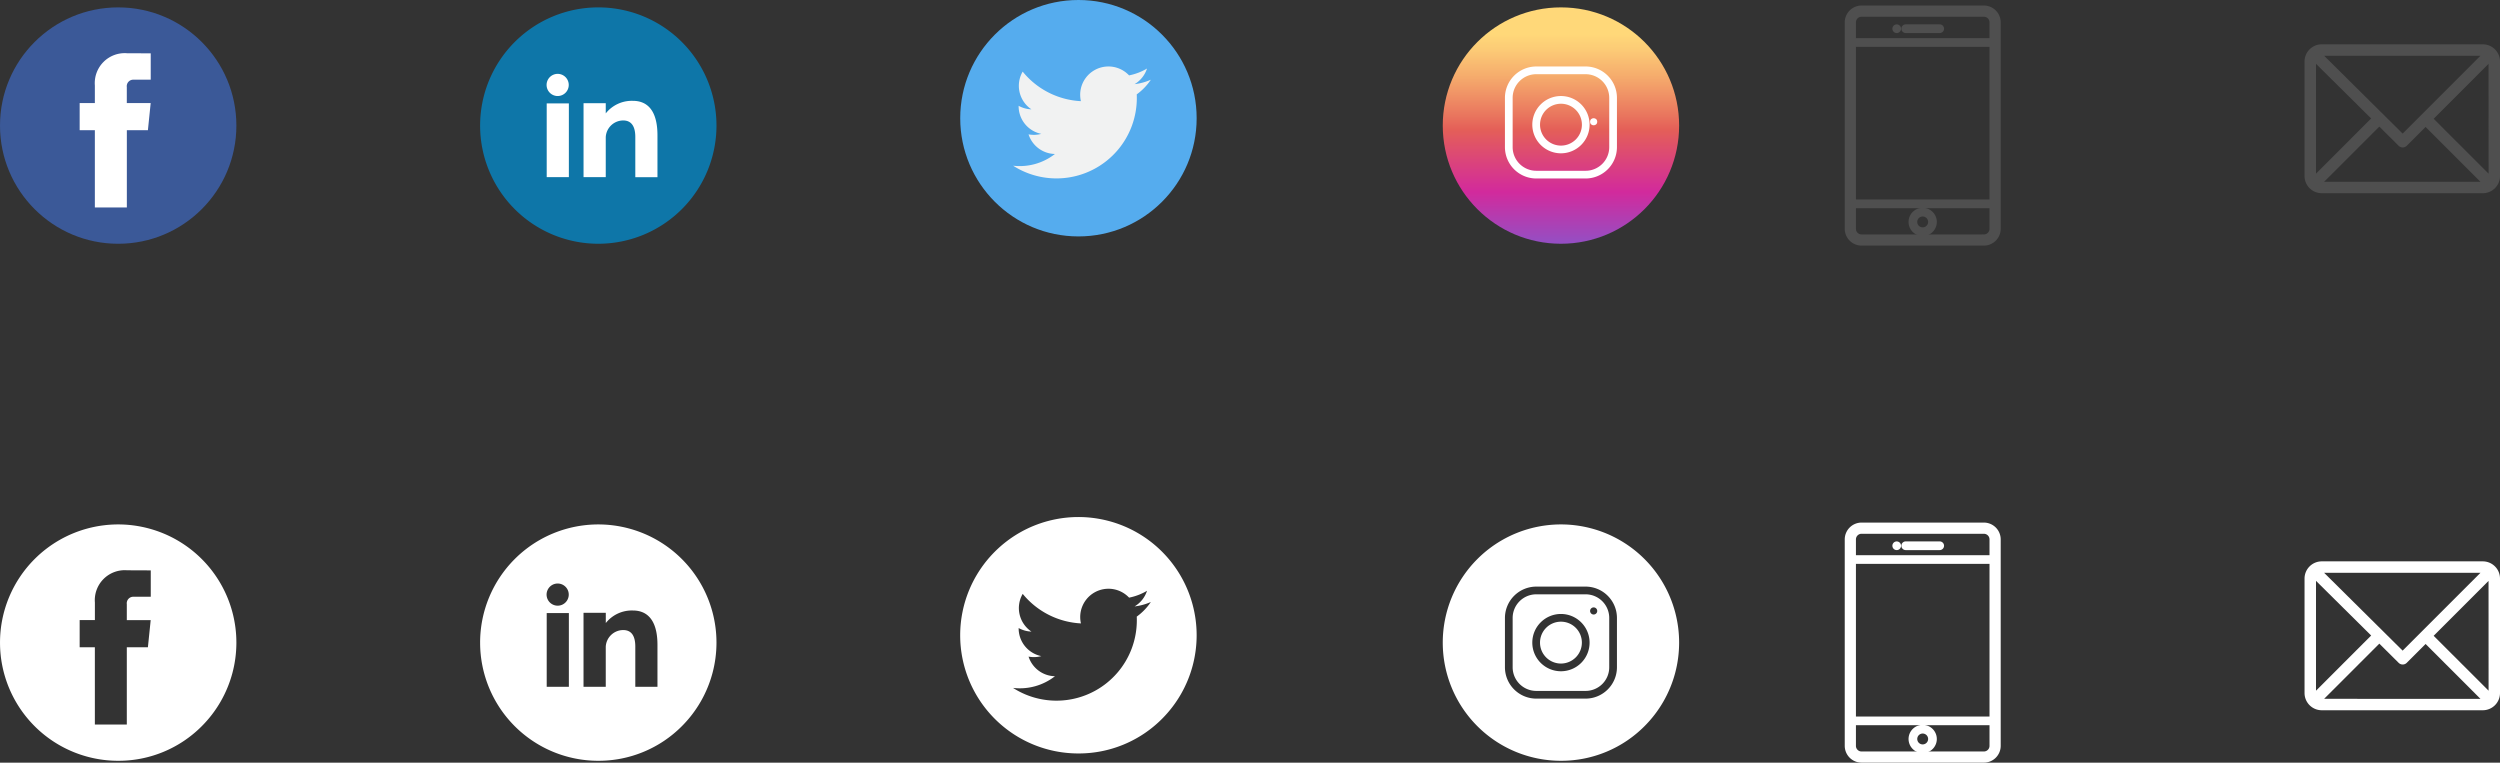 <svg xmlns="http://www.w3.org/2000/svg" xmlns:xlink="http://www.w3.org/1999/xlink" width="338.462" height="103.254" viewBox="0 0 338.462 103.254">
  <rect x="0" y="0" width="338.462" height="103.254" fill="#333333" stroke="none"/>
  <defs>
    <linearGradient id="linear-gradient" x1="0.5" y1="0.002" x2="0.5" y2="1.148" gradientUnits="objectBoundingBox">
      <stop offset="0.097" stop-color="#ffd879"/>
      <stop offset="0.154" stop-color="#fccb76"/>
      <stop offset="0.258" stop-color="#f5aa6c"/>
      <stop offset="0.398" stop-color="#e9755e"/>
      <stop offset="0.449" stop-color="#e45f58"/>
      <stop offset="0.679" stop-color="#d22a9c"/>
      <stop offset="1" stop-color="#6968df"/>
    </linearGradient>
  </defs>
  <g id="Group_1463" data-name="Group 1463" transform="translate(-5873 -1293)">
    <path id="Subtraction_2" data-name="Subtraction 2" d="M16,32A16,16,0,0,1,4.686,4.687,16,16,0,0,1,27.314,27.314,15.9,15.9,0,0,1,16,32ZM14,11.965V21.984H17.01V16.566A2.375,2.375,0,0,1,19.373,14.3c1.087,0,1.638.752,1.638,2.235v5.445h3V16.315c0-3.854-1.8-4.663-3.318-4.663a4.5,4.5,0,0,0-3.678,1.7v-1.39ZM9.016,12v9.986h3V12ZM10.5,8A1.5,1.5,0,1,0,12,9.5,1.5,1.5,0,0,0,10.5,8Z" transform="translate(5938 1364)" fill="#fff"/>
    <path id="Subtraction_3" data-name="Subtraction 3" d="M16,32.007A16,16,0,0,1,4.687,4.687,16,16,0,0,1,27.32,27.32,15.9,15.9,0,0,1,16,32.007ZM7.162,23.141h0a10.879,10.879,0,0,0,16.747-9.166c0-.165,0-.332-.011-.495a7.727,7.727,0,0,0,1.909-1.98,7.633,7.633,0,0,1-2.2.6,3.829,3.829,0,0,0,1.683-2.116,7.67,7.67,0,0,1-2.429.928A3.828,3.828,0,0,0,16.344,14.4a10.894,10.894,0,0,1-7.885-4,3.828,3.828,0,0,0,1.183,5.107,3.825,3.825,0,0,1-1.732-.479v.049a3.833,3.833,0,0,0,3.068,3.75,3.8,3.8,0,0,1-1.007.135,3.884,3.884,0,0,1-.72-.068,3.826,3.826,0,0,0,3.573,2.657,7.714,7.714,0,0,1-5.662,1.583Z" transform="translate(6003 1363)" fill="#fff"/>
    <path id="Subtraction_4" data-name="Subtraction 4" d="M16,32A16,16,0,0,1,4.686,4.686,16,16,0,1,1,27.314,27.314,15.9,15.9,0,0,1,16,32ZM12.662,8.417a4.25,4.25,0,0,0-4.244,4.245v6.676a4.249,4.249,0,0,0,4.244,4.244h6.676a4.249,4.249,0,0,0,4.244-4.244V12.662a4.25,4.25,0,0,0-4.244-4.245Zm6.676,14.122H12.662a3.2,3.2,0,0,1-3.2-3.2V12.662a3.2,3.2,0,0,1,3.2-3.2h6.676a3.2,3.2,0,0,1,3.2,3.2v6.676A3.2,3.2,0,0,1,19.338,22.539ZM16,12.122A3.878,3.878,0,1,0,19.878,16,3.882,3.882,0,0,0,16,12.122Zm4.43-.889a.482.482,0,1,0,.482.482A.483.483,0,0,0,20.43,11.233ZM16,18.834A2.834,2.834,0,1,1,18.834,16,2.838,2.838,0,0,1,16,18.834Z" transform="translate(6068.328 1364)" fill="#fff"/>
    <path id="Subtraction_1" data-name="Subtraction 1" d="M16,32A16,16,0,0,1,4.687,4.687,16,16,0,1,1,27.316,27.316,15.9,15.9,0,0,1,16,32ZM10.785,12.951v3.677h2.058V27.088h4.325V16.628h2.856l.377-3.673H17.168V10.791a.884.884,0,0,1,.918-1h2.325V6.221l-3.2-.013a4.057,4.057,0,0,0-4.364,4.365v2.379Z" transform="translate(5873 1364)" fill="#fff"/>
    <g id="facebook_1_" data-name="facebook (1)" transform="translate(5873 1294)">
      <circle id="Ellipse_9" data-name="Ellipse 9" cx="16.001" cy="16.001" r="16.001" transform="translate(0 0)" fill="#3b5998"/>
      <path id="Path_20357" data-name="Path 20357" d="M47.051,32.183H44.2v10.46H39.869V32.183H37.812V28.507h2.057V26.128a4.056,4.056,0,0,1,4.364-4.365l3.2.013v3.568H45.113a.881.881,0,0,0-.918,1V28.51h3.233Z" transform="translate(-27.027 -15.555)" fill="#fff"/>
    </g>
    <path id="Path_20591" data-name="Path 20591" d="M16,0A16,16,0,1,1,0,16,16,16,0,0,1,16,0Z" transform="translate(5938 1294)" fill="#0e76a8"/>
    <path id="Path_20592" data-name="Path 20592" d="M81.949,86.814h3V76.828h-3ZM93.621,76.482a4.5,4.5,0,0,0-3.678,1.7V76.8H86.936V86.814h3.007V81.4a2.378,2.378,0,0,1,2.363-2.262c1.314,0,1.638,1.117,1.638,2.234v5.445h3V81.145C96.94,77.208,95.076,76.482,93.621,76.482ZM83.433,75.83a1.5,1.5,0,1,0-1.5-1.5A1.5,1.5,0,0,0,83.433,75.83Z" transform="translate(5865.067 1230.17)" fill="#fff"/>
    <circle id="Ellipse_20" data-name="Ellipse 20" cx="16.004" cy="16.004" r="16.004" transform="translate(6003 1293)" fill="#55acee"/>
    <g id="Group_1457" data-name="Group 1457" transform="translate(6010.161 1302)">
      <path id="Path_20361" data-name="Path 20361" d="M43.748,35.822a7.632,7.632,0,0,1-2.2.6,3.836,3.836,0,0,0,1.682-2.116,7.658,7.658,0,0,1-2.429.928,3.829,3.829,0,0,0-6.519,3.49,10.859,10.859,0,0,1-7.885-4,3.83,3.83,0,0,0,1.184,5.107,3.8,3.8,0,0,1-1.732-.479c0,.016,0,.033,0,.048a3.828,3.828,0,0,0,3.069,3.751,3.84,3.84,0,0,1-1.727.066,3.829,3.829,0,0,0,3.573,2.657A7.722,7.722,0,0,1,25.1,47.462,10.879,10.879,0,0,0,41.85,38.3c0-.166,0-.331-.011-.495a7.757,7.757,0,0,0,1.909-1.98Z" transform="translate(-25.103 -34.028)" fill="#f1f2f2"/>
    </g>
    <circle id="Ellipse_21" data-name="Ellipse 21" cx="16" cy="16" r="16" transform="translate(6068.328 1294)" fill="url(#linear-gradient)"/>
    <path id="Path_20593" data-name="Path 20593" d="M24.162,28.041a3.878,3.878,0,1,1,3.879-3.878A3.883,3.883,0,0,1,24.162,28.041Zm0-6.712A2.834,2.834,0,1,0,27,24.162,2.837,2.837,0,0,0,24.162,21.329Z" transform="translate(6060.166 1285.715)" fill="#fff"/>
    <circle id="Ellipse_22" data-name="Ellipse 22" cx="0.482" cy="0.482" r="0.482" transform="translate(6088.275 1309)" fill="#fff"/>
    <path id="Path_20594" data-name="Path 20594" d="M27.656,31.9H20.98a4.249,4.249,0,0,1-4.245-4.245V20.98a4.25,4.25,0,0,1,4.245-4.245h6.676A4.25,4.25,0,0,1,31.9,20.98v6.676A4.25,4.25,0,0,1,27.656,31.9ZM20.98,17.779a3.205,3.205,0,0,0-3.2,3.2v6.676a3.2,3.2,0,0,0,3.2,3.2h6.676a3.2,3.2,0,0,0,3.2-3.2V20.98a3.205,3.205,0,0,0-3.2-3.2Z" transform="translate(6060.01 1285.265)" fill="#fff"/>
    <g id="Group_1461" data-name="Group 1461" transform="translate(0 -1)">
      <g id="Group_1458" data-name="Group 1458" transform="translate(1 -1)">
        <path id="Path_10" data-name="Path 10" d="M102.717,0H86.154a2.028,2.028,0,0,0-2.026,2.026V29.978A2.029,2.029,0,0,0,86.154,32h16.563a2.028,2.028,0,0,0,2.026-2.026V2.026A2.029,2.029,0,0,0,102.717,0ZM85.143,5.093h18.585V26.258H85.143Zm1.011-4.077h16.563a1.012,1.012,0,0,1,1.011,1.011v2.39H85.143V2.026A1.012,1.012,0,0,1,86.154,1.015Zm16.563,29.974H86.154a1.012,1.012,0,0,1-1.011-1.011V26.935h18.585v3.043A1.012,1.012,0,0,1,102.717,30.989Z" transform="translate(6037.872 1296)" fill="#4f4f4f" stroke="#4f4f4f" stroke-width="0.5"/>
        <path id="Path_11" data-name="Path 11" d="M213.5,404.552a1.663,1.663,0,1,0,1.663,1.663A1.665,1.665,0,0,0,213.5,404.552Zm0,2.649a.986.986,0,1,1,.986-.986A.987.987,0,0,1,213.5,407.2Z" transform="translate(5918.803 918.832)" fill="#4f4f4f" stroke="#4f4f4f" stroke-width="0.5"/>
        <path id="Path_12" data-name="Path 12" d="M197.744,38.322h4.6a.338.338,0,0,0,0-.677h-4.6a.338.338,0,0,0,0,.677Z" transform="translate(5932.262 1260.903)" fill="#4f4f4f" stroke="#4f4f4f" stroke-width="0.5"/>
        <path id="Path_13" data-name="Path 13" d="M179.747,38.322a.337.337,0,1,0-.24-.1A.34.34,0,0,0,179.747,38.322Z" transform="translate(5949.041 1260.903)" fill="#4f4f4f" stroke="#4f4f4f" stroke-width="0.5"/>
      </g>
    </g>
    <g id="Group_1462" data-name="Group 1462" transform="translate(0 69)">
      <g id="Group_1458-2" data-name="Group 1458" transform="translate(1 -1)">
        <path id="Path_10-2" data-name="Path 10" d="M102.717,0H86.154a2.028,2.028,0,0,0-2.026,2.026V29.978A2.029,2.029,0,0,0,86.154,32h16.563a2.028,2.028,0,0,0,2.026-2.026V2.026A2.029,2.029,0,0,0,102.717,0ZM85.143,5.093h18.585V26.258H85.143Zm1.011-4.077h16.563a1.012,1.012,0,0,1,1.011,1.011v2.39H85.143V2.026A1.012,1.012,0,0,1,86.154,1.015Zm16.563,29.974H86.154a1.012,1.012,0,0,1-1.011-1.011V26.935h18.585v3.043A1.012,1.012,0,0,1,102.717,30.989Z" transform="translate(6037.872 1296)" fill="#fff" stroke="#fff" stroke-width="0.5"/>
        <path id="Path_11-2" data-name="Path 11" d="M213.5,404.552a1.663,1.663,0,1,0,1.663,1.663A1.665,1.665,0,0,0,213.5,404.552Zm0,2.649a.986.986,0,1,1,.986-.986A.987.987,0,0,1,213.5,407.2Z" transform="translate(5918.803 918.832)" fill="#fff" stroke="#fff" stroke-width="0.5"/>
        <path id="Path_12-2" data-name="Path 12" d="M197.744,38.322h4.6a.338.338,0,0,0,0-.677h-4.6a.338.338,0,0,0,0,.677Z" transform="translate(5932.262 1260.903)" fill="#fff" stroke="#fff" stroke-width="0.5"/>
        <path id="Path_13-2" data-name="Path 13" d="M179.747,38.322a.337.337,0,1,0-.24-.1A.34.34,0,0,0,179.747,38.322Z" transform="translate(5949.041 1260.903)" fill="#fff" stroke="#fff" stroke-width="0.5"/>
      </g>
    </g>
    <g id="Group_226" data-name="Group 226" transform="translate(6185 1299)">
      <path id="Path_14" data-name="Path 14" d="M24.136,61H2.326A2.33,2.33,0,0,0,0,63.326V78.831a2.33,2.33,0,0,0,2.326,2.326H24.136a2.33,2.33,0,0,0,2.326-2.326V63.326A2.33,2.33,0,0,0,24.136,61Zm-.321,1.551L13.28,73.085,2.654,62.551ZM1.551,78.51V63.639l7.467,7.4Zm1.1,1.1,7.472-7.472,2.618,2.6a.775.775,0,0,0,1.094,0l2.553-2.553,7.431,7.431Zm22.265-1.1L17.48,71.078l7.431-7.432Z" transform="translate(0 -61)" fill="#4f4f4f"/>
    </g>
    <g id="Group_1460" data-name="Group 1460" transform="translate(6185 1369)">
      <path id="Path_14-2" data-name="Path 14" d="M24.136,61H2.326A2.33,2.33,0,0,0,0,63.326V78.831a2.33,2.33,0,0,0,2.326,2.326H24.136a2.33,2.33,0,0,0,2.326-2.326V63.326A2.33,2.33,0,0,0,24.136,61Zm-.321,1.551L13.28,73.085,2.654,62.551ZM1.551,78.51V63.639l7.467,7.4Zm1.1,1.1,7.472-7.472,2.618,2.6a.775.775,0,0,0,1.094,0l2.553-2.553,7.431,7.431Zm22.265-1.1L17.48,71.078l7.431-7.432Z" transform="translate(0 -61)" fill="#fff"/>
    </g>
  </g>
</svg>
